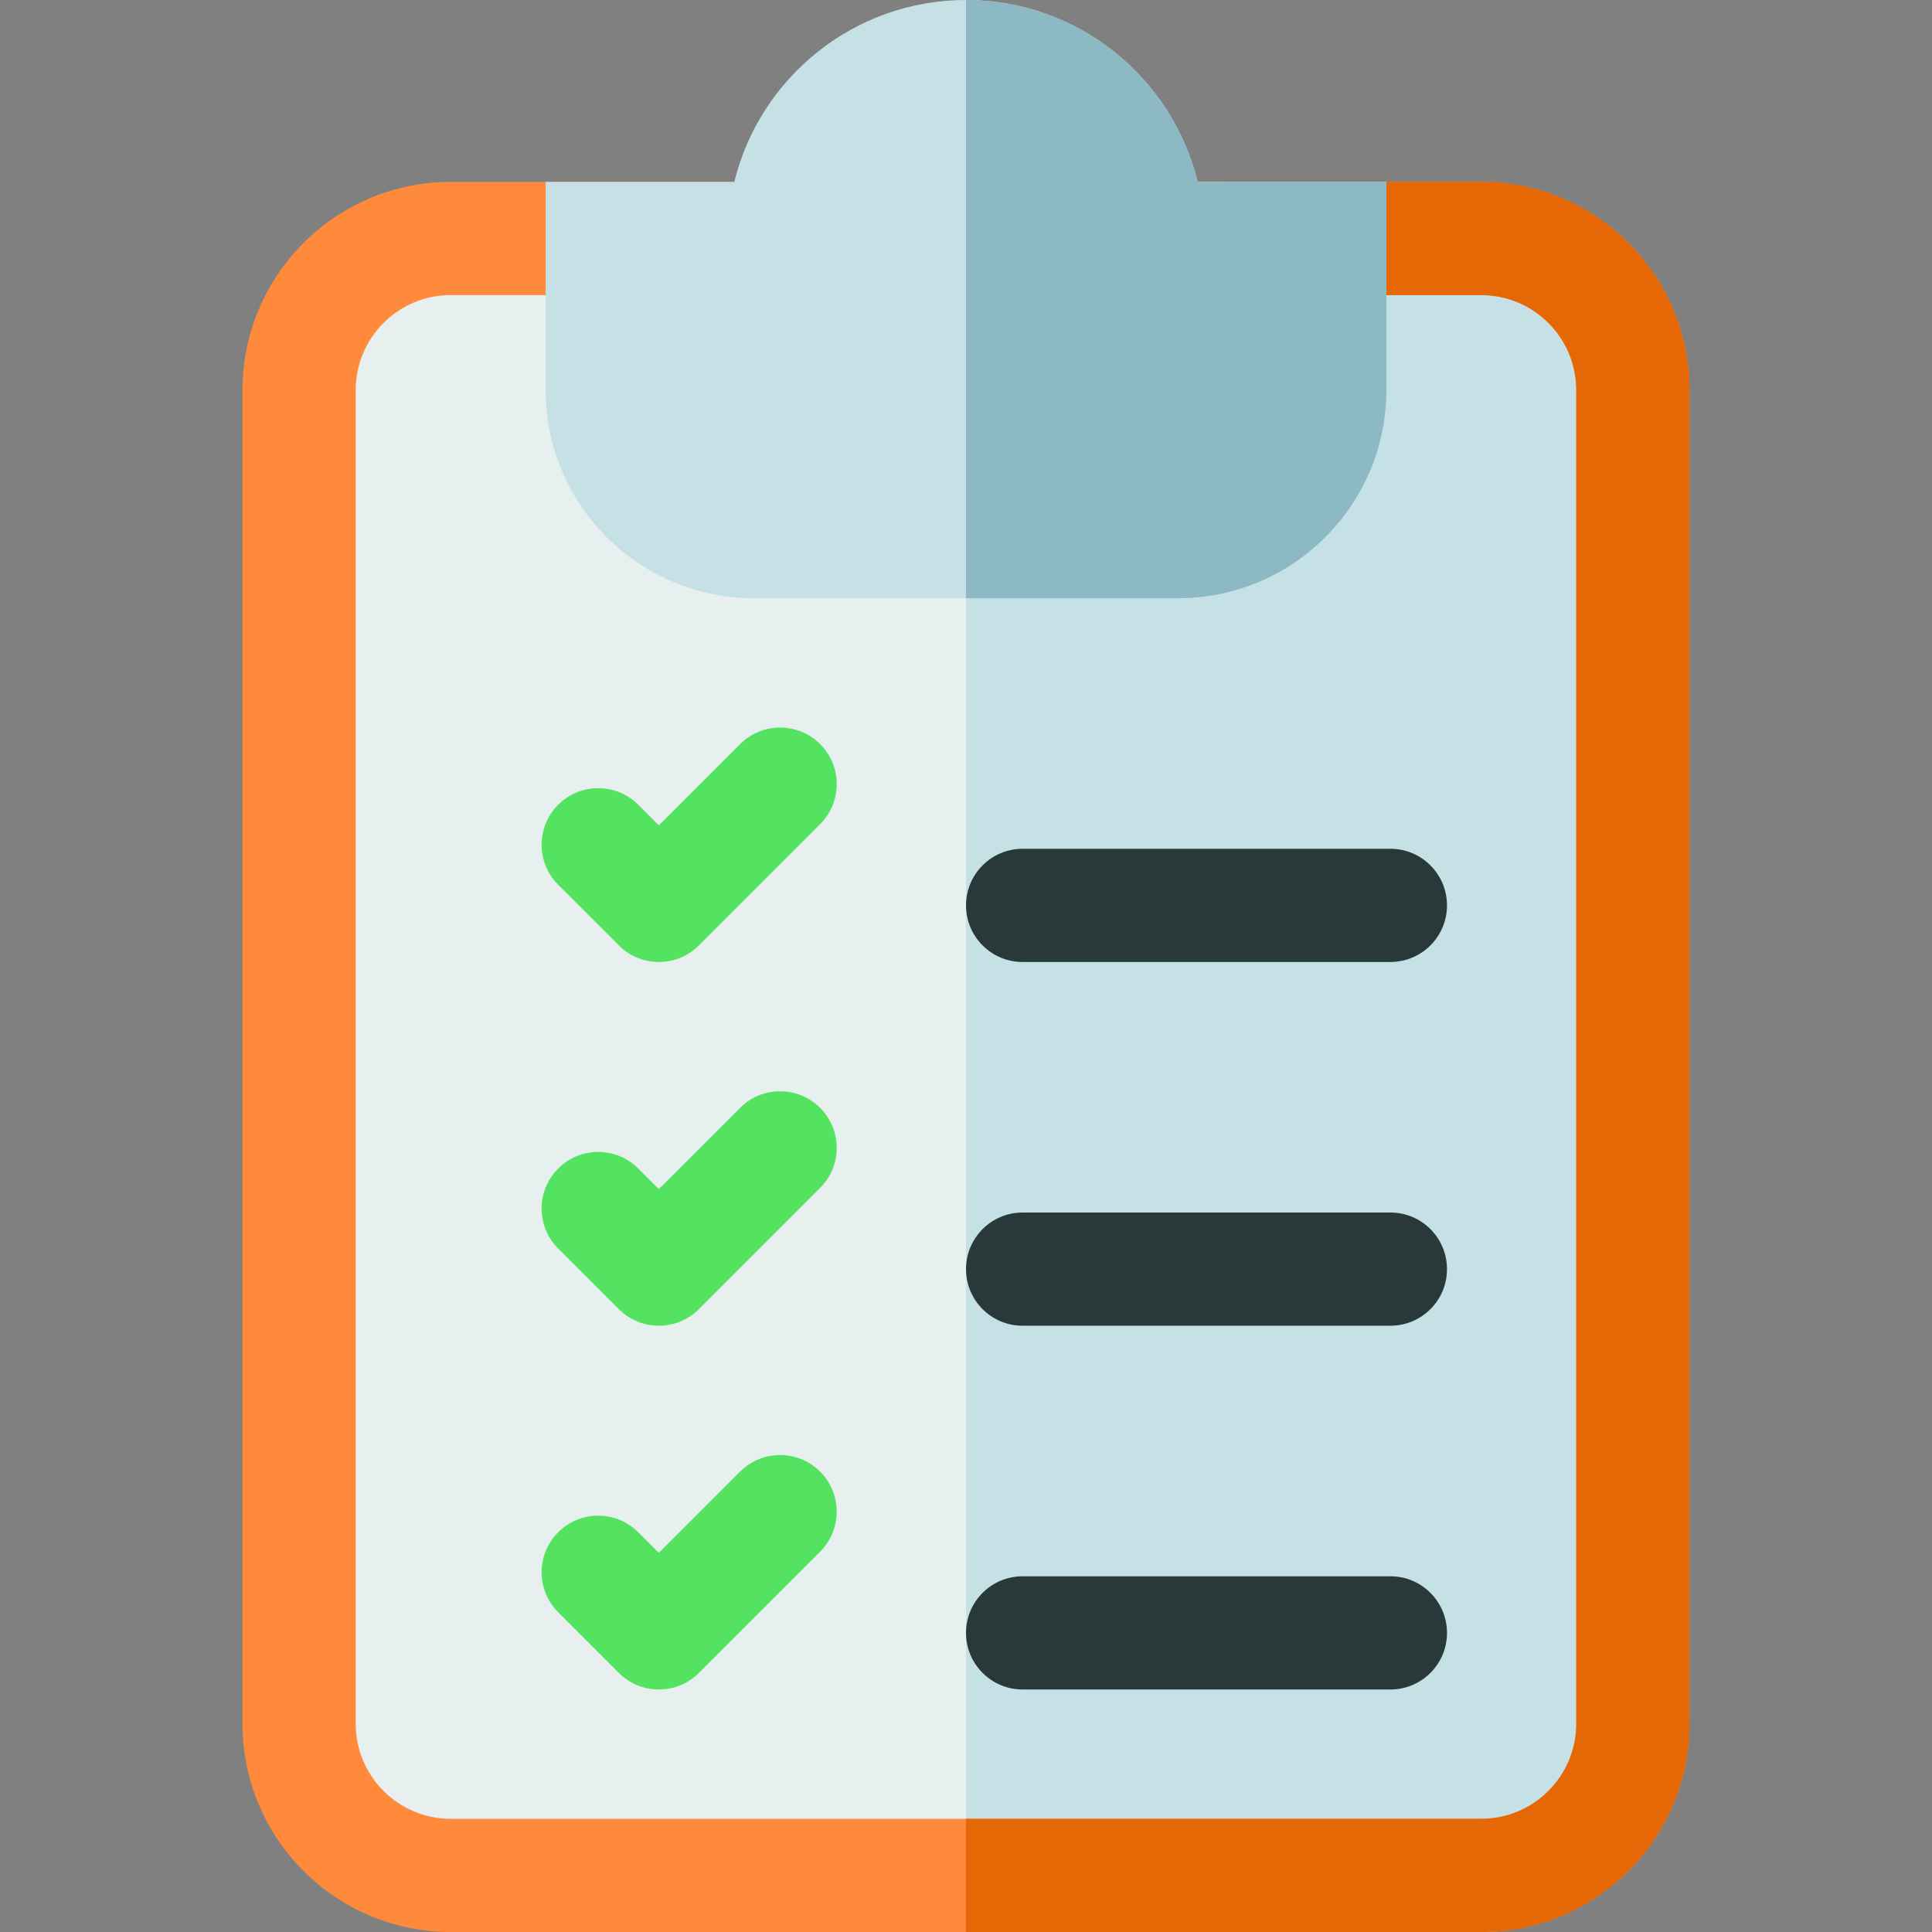 <svg id="Capa_1" enable-background="new 0 0 512 512" height="512" viewBox="0 0 512 512" width="512" xmlns="http://www.w3.org/2000/svg"><rect x="0" y="0" width="512" height="512" fill="#808080" stroke="none"/><path d="m207.803 63.203h-88.369c-22.092 0-40.166 18.074-40.166 40.164v353.466c0 22.092 18.074 40.167 40.166 40.167h273.133c22.092 0 40.166-18.075 40.166-40.167v-353.466c0-22.09-18.074-40.164-40.166-40.164h-88.357" fill="#e7f0ef"/><path d="m392.566 63.203h-88.357-48.21v433.797h136.567c22.092 0 40.166-18.075 40.166-40.167v-353.466c0-22.09-18.074-40.164-40.166-40.164z" fill="#c5e1e6"/><path d="m392.566 512h-273.132c-30.418 0-55.166-24.748-55.166-55.167v-353.466c0-30.418 24.748-55.164 55.166-55.164h88.369c8.284 0 15 6.716 15 15s-6.716 15-15 15h-88.369c-13.877 0-25.166 11.288-25.166 25.164v353.466c0 13.877 11.289 25.167 25.166 25.167h273.133c13.877 0 25.166-11.29 25.166-25.167v-353.466c0-13.876-11.289-25.164-25.166-25.164h-88.357c-8.284 0-15-6.716-15-15s6.716-15 15-15h88.357c30.418 0 55.166 24.746 55.166 55.164v353.466c-.001 30.419-24.749 55.167-55.167 55.167z" fill="#ff8a3c"/><path d="m392.566 48.203h-88.357c-8.284 0-15 6.716-15 15s6.716 15 15 15h88.357c13.877 0 25.166 11.288 25.166 25.164v353.466c0 13.877-11.289 25.167-25.166 25.167h-136.567v30h136.567c30.418 0 55.166-24.748 55.166-55.167v-353.466c0-30.418-24.748-55.164-55.166-55.164z" fill="#e56705"/><g fill="#54e360"><path d="m174.603 447.732c-3.838 0-7.676-1.464-10.604-4.392l-16.07-16.064c-5.858-5.857-5.86-15.354-.004-21.213s15.354-5.859 21.213-.004l5.464 5.462 21.528-21.528c5.857-5.857 15.355-5.857 21.213 0s5.858 15.355 0 21.213l-32.133 32.133c-2.929 2.929-6.769 4.393-10.607 4.393z"/><path d="m174.603 351.333c-3.838 0-7.676-1.464-10.604-4.392l-16.07-16.064c-5.858-5.856-5.86-15.353-.005-21.213 5.857-5.858 15.354-5.861 21.214-.004l5.464 5.461 21.527-21.529c5.859-5.857 15.355-5.857 21.214 0s5.858 15.354.001 21.213l-32.133 32.134c-2.93 2.929-6.769 4.394-10.608 4.394z"/><path d="m174.603 254.936c-3.839 0-7.677-1.464-10.605-4.393l-16.07-16.067c-5.858-5.857-5.859-15.354-.002-21.213s15.355-5.859 21.213-.002l5.464 5.463 21.526-21.528c5.859-5.857 15.355-5.857 21.214 0 5.858 5.857 5.858 15.354.001 21.213l-32.133 32.134c-2.93 2.929-6.769 4.393-10.608 4.393z"/></g><path d="m368.467 447.732h-97.463c-8.284 0-15-6.716-15-15s6.716-15 15-15h97.463c8.284 0 15 6.716 15 15 0 8.285-6.716 15-15 15z" fill="#293939"/><path d="m368.467 351.333h-97.463c-8.284 0-15-6.716-15-15s6.716-15 15-15h97.463c8.284 0 15 6.716 15 15s-6.716 15-15 15z" fill="#293939"/><path d="m368.467 254.936h-97.463c-8.284 0-15-6.716-15-15s6.716-15 15-15h97.463c8.284 0 15 6.716 15 15 0 8.285-6.716 15-15 15z" fill="#293939"/><path d="m317.399 48.203c-6.751-27.634-31.718-48.203-61.399-48.203-29.682 0-54.65 20.569-61.4 48.203h-50v55.164c0 30.419 24.748 55.166 55.168 55.166h112.467c30.418 0 55.166-24.747 55.166-55.166v-55.164z" fill="#c5e1e6"/><path d="m317.399 48.203c-6.751-27.634-31.718-48.203-61.399-48.203h-.001v158.533h56.235c30.418 0 55.166-24.747 55.166-55.166v-55.164z" fill="#8db9c4"/></svg>